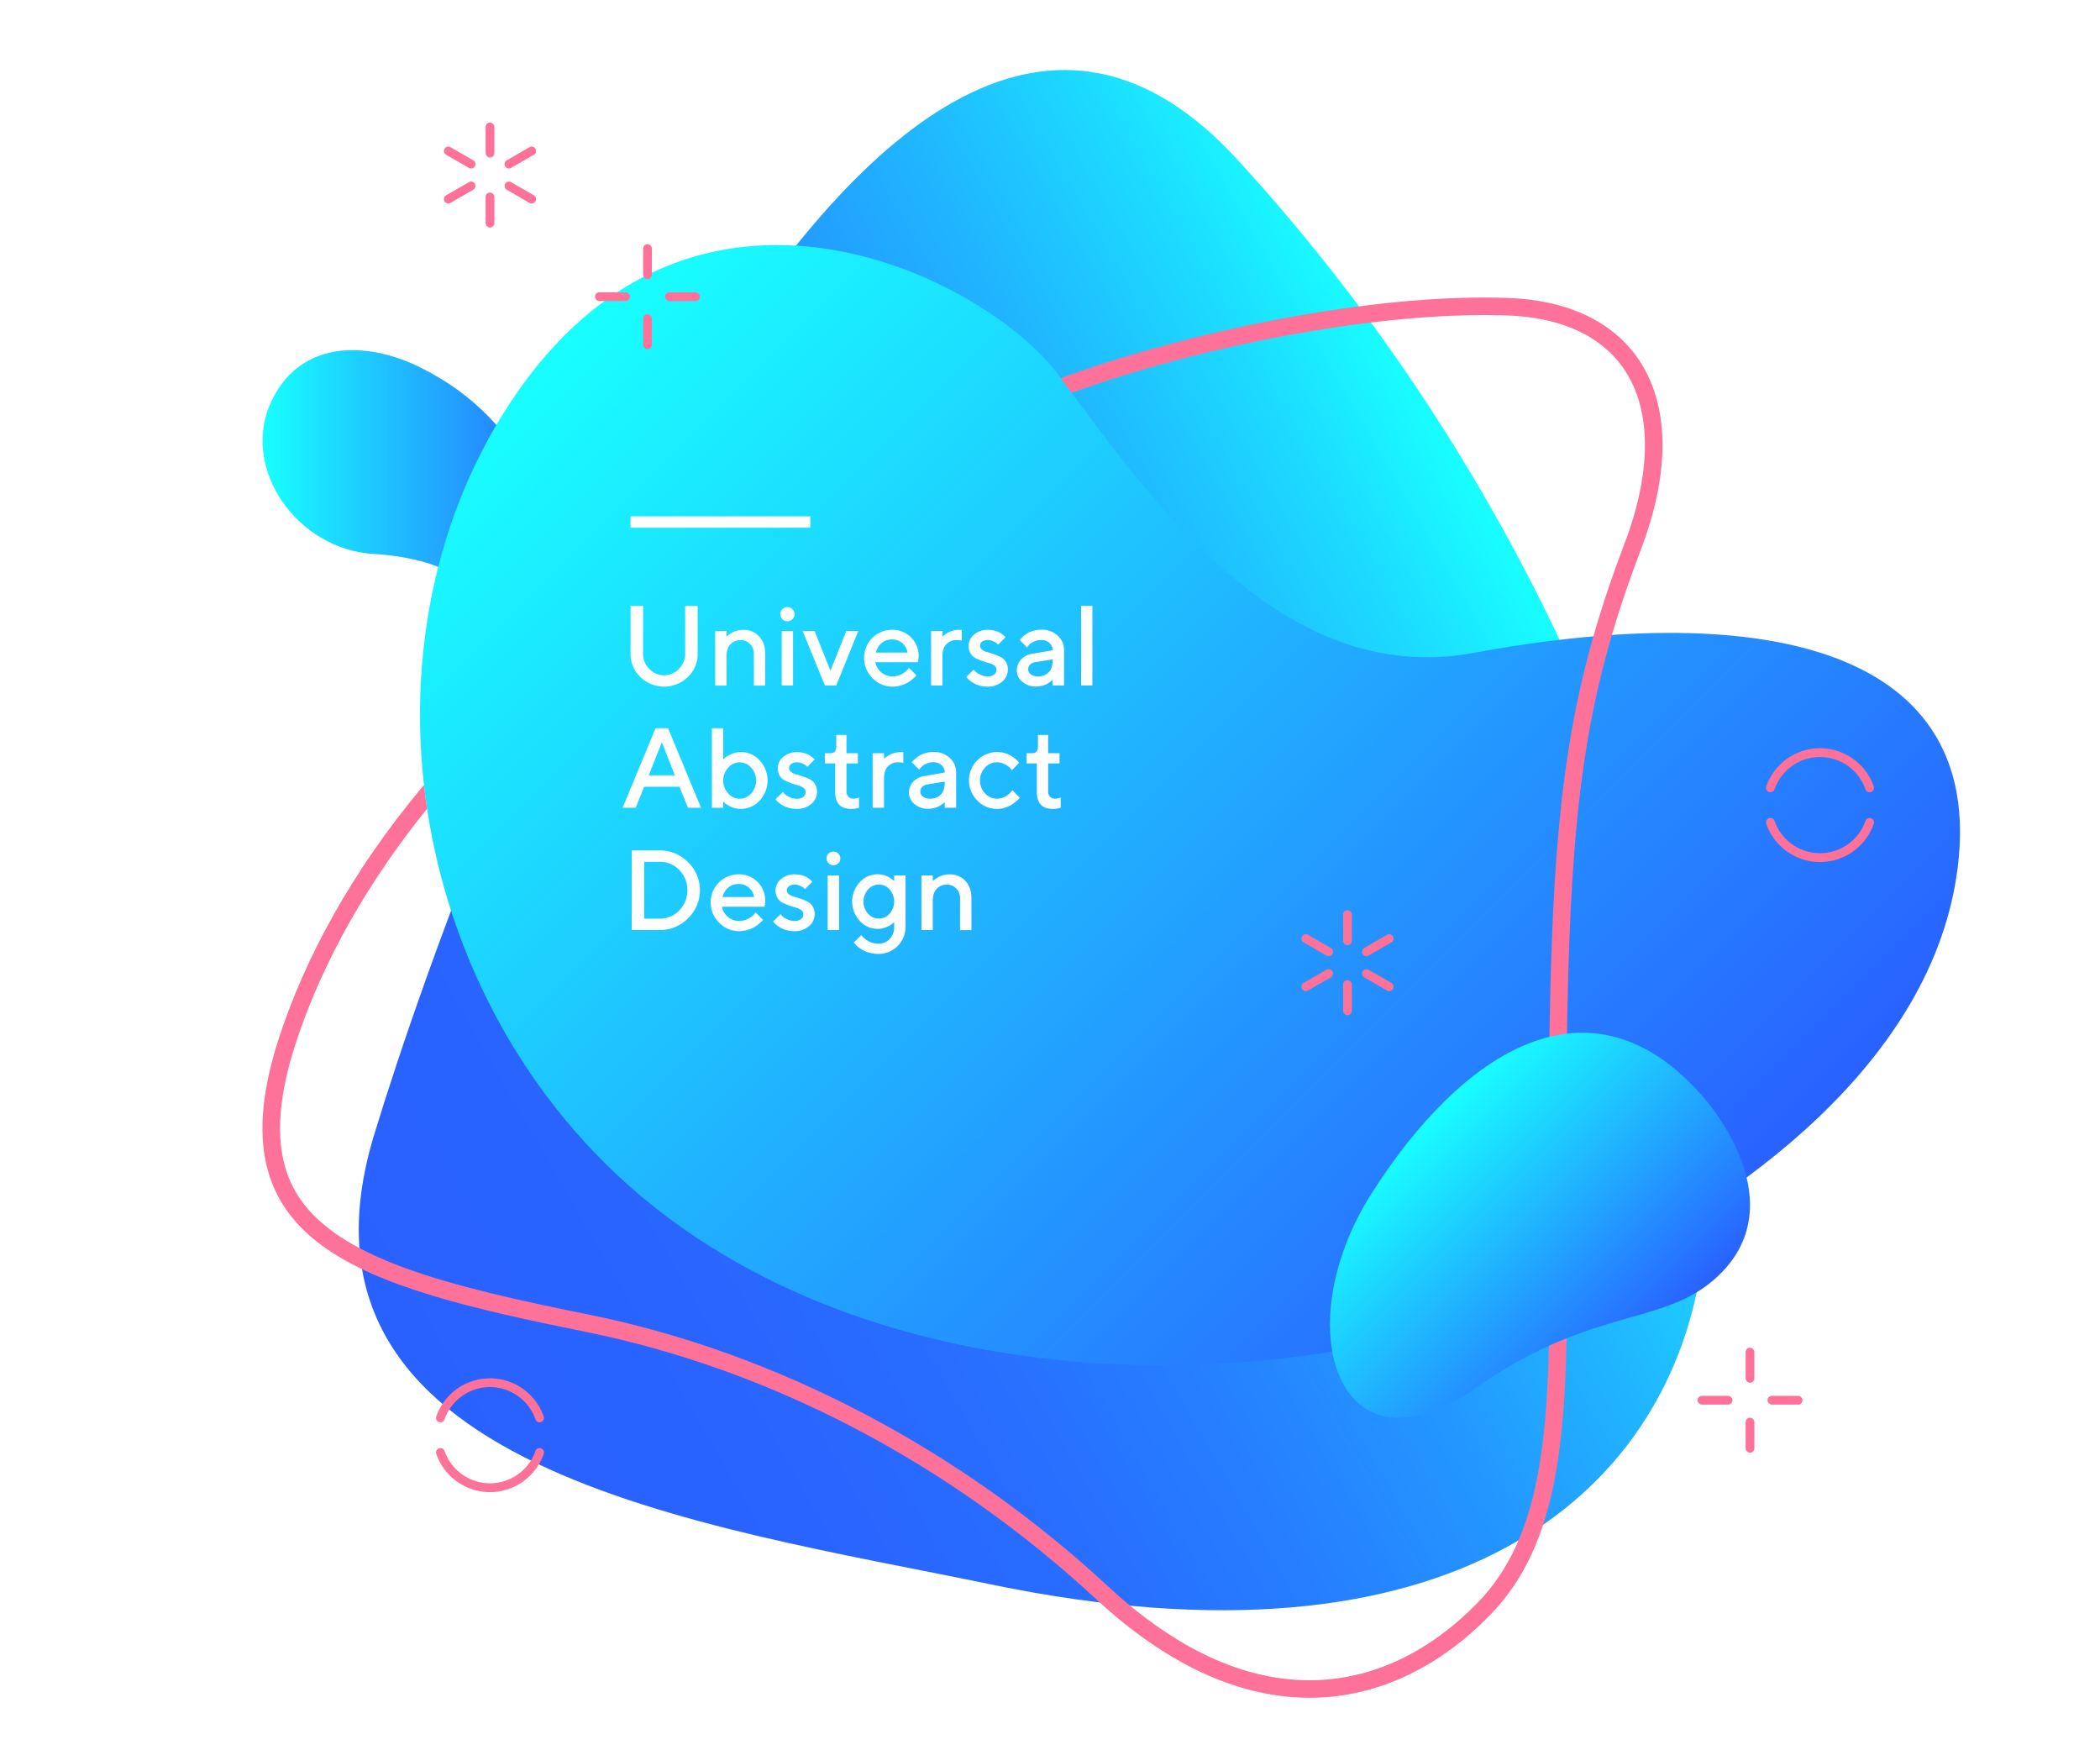 <svg xmlns="http://www.w3.org/2000/svg" xmlns:xlink="http://www.w3.org/1999/xlink" viewBox="0 0 1320 1100"><defs><style>.cls-1{fill:#fff;}.cls-2{fill:url(#Безымянный_градиент_2);}.cls-3{fill:url(#Безымянный_градиент_76);}.cls-4{fill:url(#Безымянный_градиент_2-2);}.cls-5{fill:#fe7199;}.cls-6{fill:url(#Безымянный_градиент_2-3);}</style><linearGradient id="Безымянный_градиент_2" x1="165" y1="330" x2="363" y2="330" gradientUnits="userSpaceOnUse"><stop offset="0" stop-color="#18ffff"/><stop offset="1" stop-color="#2961ff"/></linearGradient><linearGradient id="Безымянный_градиент_76" x1="235.87" y1="828.48" x2="982.43" y2="397.45" gradientUnits="userSpaceOnUse"><stop offset="0" stop-color="#2961ff"/><stop offset="0.2" stop-color="#2964ff"/><stop offset="0.36" stop-color="#286eff"/><stop offset="0.5" stop-color="#267fff"/><stop offset="0.64" stop-color="#2397ff"/><stop offset="0.77" stop-color="#20b6ff"/><stop offset="0.9" stop-color="#1cdbff"/><stop offset="1" stop-color="#18ffff"/></linearGradient><linearGradient id="Безымянный_градиент_2-2" x1="384.73" y1="180.87" x2="1024.64" y2="820.79" xlink:href="#Безымянный_градиент_2"/><linearGradient id="Безымянный_градиент_2-3" x1="888.47" y1="711.58" x2="1029.38" y2="852.49" xlink:href="#Безымянный_градиент_2"/></defs><title>blob1</title><g id="Layer_2" data-name="Layer 2"><g id="Layer_1-2" data-name="Layer 1"><rect class="cls-1" width="1320" height="1100"/><path class="cls-2" d="M340.56,307.86c-20.63-36.25-42.22-60-76.52-77s-76.85-17.23-94.38,23.44,16.94,91,65.28,93.85c55.59,3.23,85.37,30.45,88.51,71.17,1.95,25.32,28.42,26.08,34.05,9.54C367.71,398.81,364.6,350.09,340.56,307.86Z"/><path class="cls-3" d="M777.67,100.17C548.32-149.69,299.19,502.66,235.12,713.37s206.31,244.82,388,282.43c290.35,60.1,423.17-56.29,445.79-196.51S1007,350,777.67,100.17Z"/><path class="cls-4" d="M926,410.36c-121.82,22.48-205-99.9-261.08-175.24-44.11-59.25-229.36-156.84-344.37,18.19C216.32,411.94,259.34,648.16,423.41,767.83S837.74,876.4,993,802.35c98.26-46.86,222.24-133.94,237.58-257.35C1247.43,409.41,1113,375.87,926,410.36Z"/><path class="cls-5" d="M947.89,187.26c-4.9-.17-9.9-.26-15-.26-80.89,0-182.71,21.52-255.46,46.82-3.59,1.25-7.17,2.5-10.72,3.78q3.38,4.52,6.87,9.24c2.48-.9,5-1.76,7.48-2.64C761.82,216.13,860.66,198,932.93,198c5,0,9.86.09,14.57.24,34.14,1.21,59.64,13.11,73.76,34.43,17,25.54,16.9,64.22-.13,108.92-7.68,20.18-14.15,39.34-19.56,58.35-21.76,76.4-26.75,150.57-28,280-.26,29.73-.07,57,.15,83.43.14,16.61.27,32.45.25,47.5-.09,92.06-5.28,155.51-45.26,196.48C897.67,1039.17,861.17,1056,823.2,1056c-41.83,0-84.44-19.87-126.7-59C603.35,910.58,487.61,850,370.59,826.3c-89.78-18.17-160.38-35.38-184.67-77.09-13.2-22.68-13.2-53.37.07-93.83,12.34-37.75,36.28-90,82.48-147.11-.77-5-1.41-9.95-2-14.92-46.42,55.35-75.07,110-91,158.6C132.77,782.49,224.86,808,368.39,837.08,483.85,860.44,596.44,919.18,689,1005c47.21,43.78,92.84,62,134.18,62,43.58,0,82.41-20.19,113.43-52,43.54-44.58,48.44-112.29,48.38-209,0-37.53-.84-79.44-.4-126,1.25-134.11,6.69-206.25,28.6-281,5.13-17.43,11.13-35,18.19-53.53C1066.87,252.47,1030.86,190.19,947.89,187.26Z"/><path class="cls-1" d="M408.15,420.41a12.76,12.76,0,0,0,18.56,0,13.2,13.2,0,0,0,3.93-9.56V380.78h7.88v30.05a19.77,19.77,0,0,1-6.16,14.64,21.42,21.42,0,0,1-29.86,0,19.78,19.78,0,0,1-6.16-14.62V380.78h7.88v30.05A13.19,13.19,0,0,0,408.15,420.41Z"/><path class="cls-1" d="M456.7,396.52v3.56l.46-.45a11.34,11.34,0,0,1,1.32-1,16.54,16.54,0,0,1,2.15-1.29,14.23,14.23,0,0,1,2.9-1.05,13.77,13.77,0,0,1,3.54-.47,13.2,13.2,0,0,1,10.06,4.08q3.86,4.08,3.86,11v20h-7.15v-20a8.47,8.47,0,0,0-2.36-6.14,7.79,7.79,0,0,0-5.84-2.45,8.4,8.4,0,0,0-6.51,2.64q-2.43,2.63-2.43,7.38v18.56h-7.15v-34.3Z"/><path class="cls-1" d="M498,382.74a4.47,4.47,0,1,1-3.07-1.22A4.14,4.14,0,0,1,498,382.74Zm.49,13.78v34.3h-7.15v-34.3Z"/><path class="cls-1" d="M525.62,430.82H518.5l-14-34.3H512l10,25,10-25h7.51Z"/><path class="cls-1" d="M577.05,416.17h-26.8a10.34,10.34,0,0,0,3.58,6.28A10.48,10.48,0,0,0,561,425.1a11.85,11.85,0,0,0,5.6-1.36,12.33,12.33,0,0,0,3.68-2.65l1.08-1.33L576,424.4c-.13.19-.35.45-.64.79a20.6,20.6,0,0,1-1.87,1.71,18.4,18.4,0,0,1-7.2,3.84,18.07,18.07,0,0,1-5.29.78,17.09,17.09,0,0,1-12.58-5.36,17.65,17.65,0,0,1-5.28-12.85,17.57,17.57,0,0,1,17.5-17.52,16.41,16.41,0,0,1,16.8,16.82ZM560.62,401.9a9.61,9.61,0,0,0-6.51,2.28,11.15,11.15,0,0,0-3.54,5.92h19.85a9.84,9.84,0,0,0-3.24-5.92A9.63,9.63,0,0,0,560.62,401.9Z"/><path class="cls-1" d="M604.55,402.59a13.66,13.66,0,0,0-3.21-.35,8.42,8.42,0,0,0-6.51,2.64c-1.62,1.75-2.42,4.21-2.42,7.38v18.56h-7.16v-34.3h7.16v3.56l.45-.45a10.85,10.85,0,0,1,1.33-1,16.42,16.42,0,0,1,2.14-1.29,14.46,14.46,0,0,1,2.9-1.05,13.77,13.77,0,0,1,3.54-.47h1.78Z"/><path class="cls-1" d="M632.05,400.46l-4.65,4.64-.81-.78a9.55,9.55,0,0,0-2.24-1.29,8.07,8.07,0,0,0-3.4-.79,5.72,5.72,0,0,0-3.65,1.07A3.13,3.13,0,0,0,616,405.8a3.07,3.07,0,0,0,1.29,2.51,8.88,8.88,0,0,0,3.24,1.54c1.31.35,2.71.79,4.21,1.31a36.11,36.11,0,0,1,4.22,1.76,8.07,8.07,0,0,1,3.26,3,8.83,8.83,0,0,1,1.3,4.89,9.76,9.76,0,0,1-3.58,7.57,13.62,13.62,0,0,1-9.3,3.14,18,18,0,0,1-4.8-.63,15.54,15.54,0,0,1-3.75-1.5,21.44,21.44,0,0,1-2.56-1.76,9.47,9.47,0,0,1-1.59-1.52l-.53-.66,4.65-4.64a12.65,12.65,0,0,0,1,1.22,11.85,11.85,0,0,0,2.93,1.9,9.9,9.9,0,0,0,4.62,1.17,6.65,6.65,0,0,0,4.29-1.17,3.81,3.81,0,0,0,1.43-3.12,3.05,3.05,0,0,0-1.29-2.5,9.38,9.38,0,0,0-3.24-1.53c-1.31-.36-2.71-.81-4.21-1.33a37.89,37.89,0,0,1-4.22-1.74,8,8,0,0,1-3.26-3,9.18,9.18,0,0,1,2.18-11.89,12.7,12.7,0,0,1,8.67-3,17,17,0,0,1,4,.47,12.55,12.55,0,0,1,3.16,1.15,16.33,16.33,0,0,1,2.15,1.4,16.67,16.67,0,0,1,1.34,1.13Z"/><path class="cls-1" d="M668.82,430.82h-7.15v-3.56c-.09.1-.25.25-.47.46a14.39,14.39,0,0,1-1.33,1,17.34,17.34,0,0,1-2.14,1.29,16,16,0,0,1-2.9,1,14,14,0,0,1-3.52.45,12.65,12.65,0,0,1-8.69-3,9,9,0,0,1-3.46-6.94,10,10,0,0,1,2.67-7.08,12.41,12.41,0,0,1,7.31-3.63l12.53-2.16a6,6,0,0,0-2-4.58,7.29,7.29,0,0,0-5.14-1.85,10.63,10.63,0,0,0-4.94,1.14,8.49,8.49,0,0,0-3.05,2.28l-.95,1.22-4.64-4.64c.14-.18.33-.42.58-.71a17.68,17.68,0,0,1,1.64-1.54,20.71,20.71,0,0,1,2.7-2,15.84,15.84,0,0,1,3.79-1.55,17.57,17.57,0,0,1,4.87-.68,14.56,14.56,0,0,1,10.29,3.71,12,12,0,0,1,4,9.17Zm-16.43-5.72a8.94,8.94,0,0,0,6.82-2.6c1.64-1.73,2.46-4.21,2.46-7.42v-.69l-11.1,1.78a5.55,5.55,0,0,0-3.1,1.57,4.22,4.22,0,0,0-1.19,3.07,3.74,3.74,0,0,0,1.66,3A7.07,7.07,0,0,0,652.39,425.1Z"/><path class="cls-1" d="M686.65,380.78v50h-7.11v-50Z"/><path class="cls-1" d="M391.35,507.66l20.72-50h7.85l20.73,50h-8.2l-5.37-13.22H404.92l-5.37,13.22ZM416,466.55l-8.24,20.73h16.44Z"/><path class="cls-1" d="M465.67,472.63a15.75,15.75,0,0,1,11.79,5.21,18.52,18.52,0,0,1,0,25.3,15.82,15.82,0,0,1-11.78,5.22,15.65,15.65,0,0,1-3.75-.46,13.91,13.91,0,0,1-3.12-1.13,18.47,18.47,0,0,1-2.29-1.4,11.83,11.83,0,0,1-1.41-1.13l-.52-.52v3.94h-7.12v-50h7.12V477.3c.32-.32.78-.76,1.39-1.29a17.21,17.21,0,0,1,3.8-2.09A14.38,14.38,0,0,1,465.67,472.63Zm-7.94,26a9.44,9.44,0,0,0,14.43,0,12,12,0,0,0,0-16.16,9.44,9.44,0,0,0-14.43,0,11.94,11.94,0,0,0,0,16.16Z"/><path class="cls-1" d="M512.11,477.3l-4.64,4.64c-.18-.18-.46-.45-.82-.78a9.21,9.21,0,0,0-2.23-1.29,7.93,7.93,0,0,0-3.4-.79,5.72,5.72,0,0,0-3.65,1.07,3,3,0,0,0-.05,5,8.88,8.88,0,0,0,3.24,1.54c1.31.35,2.71.78,4.21,1.31a36.11,36.11,0,0,1,4.22,1.76,8.13,8.13,0,0,1,3.26,3,8.91,8.91,0,0,1,1.29,4.89,9.75,9.75,0,0,1-3.57,7.57,13.62,13.62,0,0,1-9.3,3.14,17.94,17.94,0,0,1-4.8-.63,15.54,15.54,0,0,1-3.75-1.5,22.46,22.46,0,0,1-2.57-1.76A10.18,10.18,0,0,1,488,503l-.53-.66,4.64-4.64c.24.32.58.73,1,1.22a12.59,12.59,0,0,0,2.93,1.9,10,10,0,0,0,4.63,1.17,6.65,6.65,0,0,0,4.29-1.17,3.84,3.84,0,0,0,1.43-3.12,3,3,0,0,0-1.29-2.5,9.53,9.53,0,0,0-3.25-1.54q-2-.54-4.2-1.32a39.91,39.91,0,0,1-4.22-1.75,7.93,7.93,0,0,1-3.26-3,8.89,8.89,0,0,1-1.29-4.9,9.08,9.08,0,0,1,3.46-7,12.74,12.74,0,0,1,8.68-3,16.51,16.51,0,0,1,4,.47,12.31,12.31,0,0,1,3.16,1.15,18.2,18.2,0,0,1,2.15,1.39,16.35,16.35,0,0,1,1.34,1.14Z"/><path class="cls-1" d="M525.65,469.07v-7.16h6.42v11.45h7.16v6.42h-7.16v17.8a4.25,4.25,0,0,0,1.22,3.13,4.16,4.16,0,0,0,3.07,1.23,8.63,8.63,0,0,0,1.7-.18,6.57,6.57,0,0,0,1.37-.38l.53-.14v6.42a16.38,16.38,0,0,1-5,.7q-10,0-10-10.71V479.78H518.5v-6.42h3.59C524.47,473.36,525.65,471.93,525.65,469.07Z"/><path class="cls-1" d="M567.8,479.43a13.66,13.66,0,0,0-3.21-.35,8.41,8.41,0,0,0-6.5,2.63q-2.43,2.64-2.43,7.39v18.56h-7.15v-34.3h7.15v3.56l.45-.46a13.08,13.08,0,0,1,1.33-1,19.11,19.11,0,0,1,2.15-1.29,15,15,0,0,1,2.89-1,13.46,13.46,0,0,1,3.54-.47h1.78Z"/><path class="cls-1" d="M601,507.66h-7.15V504.1l-.47.45a14,14,0,0,1-1.33,1,15.19,15.19,0,0,1-2.14,1.29,14.6,14.6,0,0,1-2.9,1,14.06,14.06,0,0,1-3.52.46,12.7,12.7,0,0,1-8.69-3,9,9,0,0,1-3.46-6.94,10,10,0,0,1,2.67-7.09,12.45,12.45,0,0,1,7.31-3.62l12.53-2.17a6,6,0,0,0-2-4.57,7.29,7.29,0,0,0-5.14-1.85,10.75,10.75,0,0,0-4.94,1.13,8.49,8.49,0,0,0-3,2.29l-1,1.22-4.64-4.64c.14-.18.33-.42.58-.72a16.68,16.68,0,0,1,1.64-1.53,20.71,20.71,0,0,1,2.7-2,15.84,15.84,0,0,1,3.79-1.55,17.21,17.21,0,0,1,4.87-.68A14.53,14.53,0,0,1,597,476.34a12,12,0,0,1,4,9.16Zm-16.43-5.72a8.94,8.94,0,0,0,6.82-2.6q2.46-2.61,2.46-7.42v-.69L582.77,493a5.64,5.64,0,0,0-3.1,1.57,4.26,4.26,0,0,0-1.19,3.08,3.73,3.73,0,0,0,1.66,3A7,7,0,0,0,584.59,501.94Z"/><path class="cls-1" d="M614.2,503a17.87,17.87,0,0,1,12.54-30.41,18.08,18.08,0,0,1,12.42,5.16l1.5,1.64L636,484.07a11.22,11.22,0,0,0-1.06-1.38,14,14,0,0,0-3.11-2.21,10,10,0,0,0-5.11-1.4,10.16,10.16,0,0,0-7.56,3.32,11.9,11.9,0,0,0,0,16.22,10.27,10.27,0,0,0,12.67,2,12.23,12.23,0,0,0,3.44-2.66l1.08-1.32,4.64,4.64c-.14.18-.35.45-.63.78a16.41,16.41,0,0,1-1.81,1.71,21.21,21.21,0,0,1-2.93,2.13,18.94,18.94,0,0,1-4,1.71,16.12,16.12,0,0,1-4.92.79A17.16,17.16,0,0,1,614.2,503Z"/><path class="cls-1" d="M652.42,469.07v-7.16h6.42v11.45H666v6.42h-7.16v17.8a4.22,4.22,0,0,0,1.23,3.13,4.12,4.12,0,0,0,3.06,1.23,8.63,8.63,0,0,0,1.7-.18,6.88,6.88,0,0,0,1.38-.38l.52-.14v6.42a16.38,16.38,0,0,1-5,.7q-10,0-10-10.71V479.78h-6.45v-6.42h3.59Q652.42,473.36,652.42,469.07Z"/><path class="cls-1" d="M397.07,534.46h17.51a24.48,24.48,0,0,1,17.9,7.4,24.52,24.52,0,0,1,0,35.24,24.52,24.52,0,0,1-17.9,7.4H397.07Zm17.51,7.15h-9.66v35.73h9.66A16.68,16.68,0,0,0,427,572.16a18.33,18.33,0,0,0,0-25.37A16.72,16.72,0,0,0,414.58,541.61Z"/><path class="cls-1" d="M480.64,569.84h-26.8a10.25,10.25,0,0,0,3.58,6.28,10.48,10.48,0,0,0,7.17,2.65,11.85,11.85,0,0,0,5.6-1.36,12.16,12.16,0,0,0,3.68-2.65l1.08-1.32,4.64,4.64c-.14.18-.35.44-.64.78a19.1,19.1,0,0,1-1.87,1.71,21.28,21.28,0,0,1-3,2.13,20.08,20.08,0,0,1-4.17,1.71,18,18,0,0,1-5.28.78A17.06,17.06,0,0,1,452,579.84,17.64,17.64,0,0,1,446.72,567a17.58,17.58,0,0,1,17.5-17.52A16.39,16.39,0,0,1,481,566.28ZM464.2,555.57a9.57,9.57,0,0,0-6.5,2.28,11.27,11.27,0,0,0-3.55,5.92H474a9.83,9.83,0,0,0-3.25-5.92A9.62,9.62,0,0,0,464.2,555.57Z"/><path class="cls-1" d="M510.65,554.14,506,558.78l-.82-.79A10.08,10.08,0,0,0,503,556.7a8.06,8.06,0,0,0-3.4-.78A5.74,5.74,0,0,0,495.9,557a3.13,3.13,0,0,0-1.34,2.5,3.08,3.08,0,0,0,1.29,2.51,9.08,9.08,0,0,0,3.25,1.53c1.3.35,2.7.79,4.2,1.31a38.9,38.9,0,0,1,4.23,1.76,8.23,8.23,0,0,1,3.26,3,8.88,8.88,0,0,1,1.29,4.88,9.7,9.7,0,0,1-3.58,7.57,13.53,13.53,0,0,1-9.3,3.14,18.34,18.34,0,0,1-4.79-.62,15.05,15.05,0,0,1-3.76-1.51,21.09,21.09,0,0,1-2.56-1.76,10.87,10.87,0,0,1-1.59-1.51l-.52-.67,4.64-4.64a8.69,8.69,0,0,0,4,3.12,9.9,9.9,0,0,0,4.62,1.17,6.7,6.7,0,0,0,4.3-1.17,3.82,3.82,0,0,0,1.43-3.12,3,3,0,0,0-1.3-2.49,9.21,9.21,0,0,0-3.24-1.54c-1.3-.36-2.7-.8-4.21-1.32a40.8,40.8,0,0,1-4.22-1.75,8,8,0,0,1-3.26-3,9.17,9.17,0,0,1,2.18-11.88,12.74,12.74,0,0,1,8.67-3,17.1,17.1,0,0,1,4,.47,12.83,12.83,0,0,1,3.16,1.16,16.87,16.87,0,0,1,2.14,1.39,15.28,15.28,0,0,1,1.34,1.13Z"/><path class="cls-1" d="M526.91,536.41a4.29,4.29,0,0,1-3.07,7.36,4.29,4.29,0,1,1,0-8.58A4.19,4.19,0,0,1,526.91,536.41Zm.49,13.79v34.3h-7.16V550.2Z"/><path class="cls-1" d="M562.05,582.44v-2.93l-.46.45a12.78,12.78,0,0,1-1.3,1,15.3,15.3,0,0,1-2.15,1.29,16.68,16.68,0,0,1-2.9,1.05,13.75,13.75,0,0,1-3.56.47,15.09,15.09,0,0,1-11.27-5,17.86,17.86,0,0,1,0-24.32,15.09,15.09,0,0,1,11.27-5,14,14,0,0,1,5.45,1.08,13.05,13.05,0,0,1,3.73,2.17l1.19,1V550.2h7.15v32.17a16.92,16.92,0,0,1-17.13,17.13,20.45,20.45,0,0,1-5.59-.75,17.82,17.82,0,0,1-4.36-1.78,26.45,26.45,0,0,1-3-2.08,10.28,10.28,0,0,1-1.85-1.81l-.59-.73,4.67-4.64c.1.13.25.33.46.57a16.35,16.35,0,0,0,1.34,1.29,15.35,15.35,0,0,0,2.18,1.64,13,13,0,0,0,3,1.29,12.22,12.22,0,0,0,3.77.58,9.44,9.44,0,0,0,7.17-3A10.69,10.69,0,0,0,562.05,582.44ZM545.65,559a11.43,11.43,0,0,0,0,15.22,8.92,8.92,0,0,0,13.52,0,11.49,11.49,0,0,0,0-15.22,8.92,8.92,0,0,0-13.52,0Z"/><path class="cls-1" d="M586.33,550.2v3.56l.46-.46a12.59,12.59,0,0,1,1.32-1,16.54,16.54,0,0,1,2.15-1.29,15.68,15.68,0,0,1,2.89-1.05,13.91,13.91,0,0,1,3.55-.47,13.2,13.2,0,0,1,10.06,4.08q3.86,4.1,3.86,11v20h-7.15v-20a8.51,8.51,0,0,0-2.36-6.14,7.78,7.78,0,0,0-5.84-2.44,8.42,8.42,0,0,0-6.51,2.63q-2.43,2.64-2.43,7.38V584.5h-7.15V550.2Z"/><rect class="cls-1" x="396.34" y="324.5" width="113.02" height="7.15"/><path class="cls-6" d="M1070.22,689c-70-80.22-150.78-29.27-208.25,61.29-53.43,84.19-21,182.73,65.72,121.9,75.5-53,121.31-37.52,155.16-73.16C1127.81,751.63,1070.16,689,1070.22,689Z"/><rect class="cls-5" x="305.25" y="121" width="5.5" height="22" rx="2.75"/><rect class="cls-5" x="305.25" y="77" width="5.5" height="22" rx="2.75"/><path class="cls-5" d="M332.82,127.51l-14.29-8.26a2.74,2.74,0,0,1-1-3.75h0a2.75,2.75,0,0,1,3.76-1l14.29,8.25a2.75,2.75,0,0,1,1,3.76h0A2.76,2.76,0,0,1,332.82,127.51Z"/><path class="cls-5" d="M294.72,105.51l-14.29-8.25a2.75,2.75,0,0,1-1-3.76h0a2.76,2.76,0,0,1,3.76-1l14.29,8.26a2.74,2.74,0,0,1,1,3.75h0A2.75,2.75,0,0,1,294.72,105.51Z"/><path class="cls-5" d="M279.42,126.5h0a2.75,2.75,0,0,1,1-3.76l14.3-8.25a2.74,2.74,0,0,1,3.75,1h0a2.75,2.75,0,0,1-1,3.75l-14.3,8.26A2.76,2.76,0,0,1,279.42,126.5Z"/><path class="cls-5" d="M317.52,104.51h0a2.74,2.74,0,0,1,1-3.75l14.29-8.26a2.76,2.76,0,0,1,3.76,1h0a2.75,2.75,0,0,1-1,3.76l-14.29,8.25A2.76,2.76,0,0,1,317.52,104.51Z"/><rect class="cls-5" x="404.25" y="197.45" width="5.5" height="22" rx="2.75"/><rect class="cls-5" x="404.25" y="153.45" width="5.5" height="22" rx="2.75"/><rect class="cls-5" x="374" y="183.7" width="22" height="5.5" rx="2.75"/><rect class="cls-5" x="418" y="183.7" width="22" height="5.5" rx="2.75"/><path class="cls-5" d="M308,937.75a35.73,35.73,0,0,1-33.76-24,2.76,2.76,0,0,1,1.92-3.58h0a2.72,2.72,0,0,1,3.26,1.71,30.26,30.26,0,0,0,57.16,0,2.73,2.73,0,0,1,3.26-1.71h0a2.76,2.76,0,0,1,1.92,3.58A35.73,35.73,0,0,1,308,937.75Z"/><path class="cls-5" d="M339.84,893.78a2.72,2.72,0,0,1-3.26-1.72,30.26,30.26,0,0,0-57.16,0,2.72,2.72,0,0,1-3.26,1.72h0a2.75,2.75,0,0,1-1.92-3.57,35.76,35.76,0,0,1,67.52,0,2.75,2.75,0,0,1-1.92,3.57Z"/><rect class="cls-5" x="844.25" y="616" width="5.5" height="22" rx="2.75"/><rect class="cls-5" x="844.25" y="572" width="5.5" height="22" rx="2.75"/><path class="cls-5" d="M871.82,622.51l-14.29-8.26a2.74,2.74,0,0,1-1-3.75h0a2.75,2.75,0,0,1,3.76-1l14.29,8.25a2.75,2.75,0,0,1,1,3.76h0A2.76,2.76,0,0,1,871.82,622.51Z"/><path class="cls-5" d="M833.72,600.51l-14.29-8.25a2.75,2.75,0,0,1-1-3.76h0a2.76,2.76,0,0,1,3.76-1l14.29,8.26a2.74,2.74,0,0,1,1,3.75h0A2.75,2.75,0,0,1,833.72,600.51Z"/><path class="cls-5" d="M818.42,621.5h0a2.75,2.75,0,0,1,1-3.76l14.3-8.25a2.74,2.74,0,0,1,3.75,1h0a2.75,2.75,0,0,1-1,3.75l-14.3,8.26A2.76,2.76,0,0,1,818.42,621.5Z"/><path class="cls-5" d="M856.52,599.51h0a2.74,2.74,0,0,1,1-3.75l14.29-8.26a2.76,2.76,0,0,1,3.76,1h0a2.75,2.75,0,0,1-1,3.76l-14.29,8.25A2.76,2.76,0,0,1,856.52,599.51Z"/><rect class="cls-5" x="1097.25" y="891" width="5.5" height="22" rx="2.75"/><rect class="cls-5" x="1097.25" y="847" width="5.5" height="22" rx="2.75"/><rect class="cls-5" x="1067" y="877.25" width="22" height="5.5" rx="2.75"/><rect class="cls-5" x="1111" y="877.25" width="22" height="5.5" rx="2.75"/><path class="cls-5" d="M1144,541.75a35.73,35.73,0,0,1-33.76-24,2.76,2.76,0,0,1,1.92-3.57h0a2.72,2.72,0,0,1,3.26,1.71,30.26,30.26,0,0,0,57.16,0,2.73,2.73,0,0,1,3.26-1.71h0a2.75,2.75,0,0,1,1.92,3.57A35.73,35.73,0,0,1,1144,541.75Z"/><path class="cls-5" d="M1175.84,497.78a2.73,2.73,0,0,1-3.26-1.71,30.26,30.26,0,0,0-57.16,0,2.72,2.72,0,0,1-3.26,1.71h0a2.76,2.76,0,0,1-1.92-3.57,35.76,35.76,0,0,1,67.52,0,2.75,2.75,0,0,1-1.92,3.57Z"/></g></g></svg>